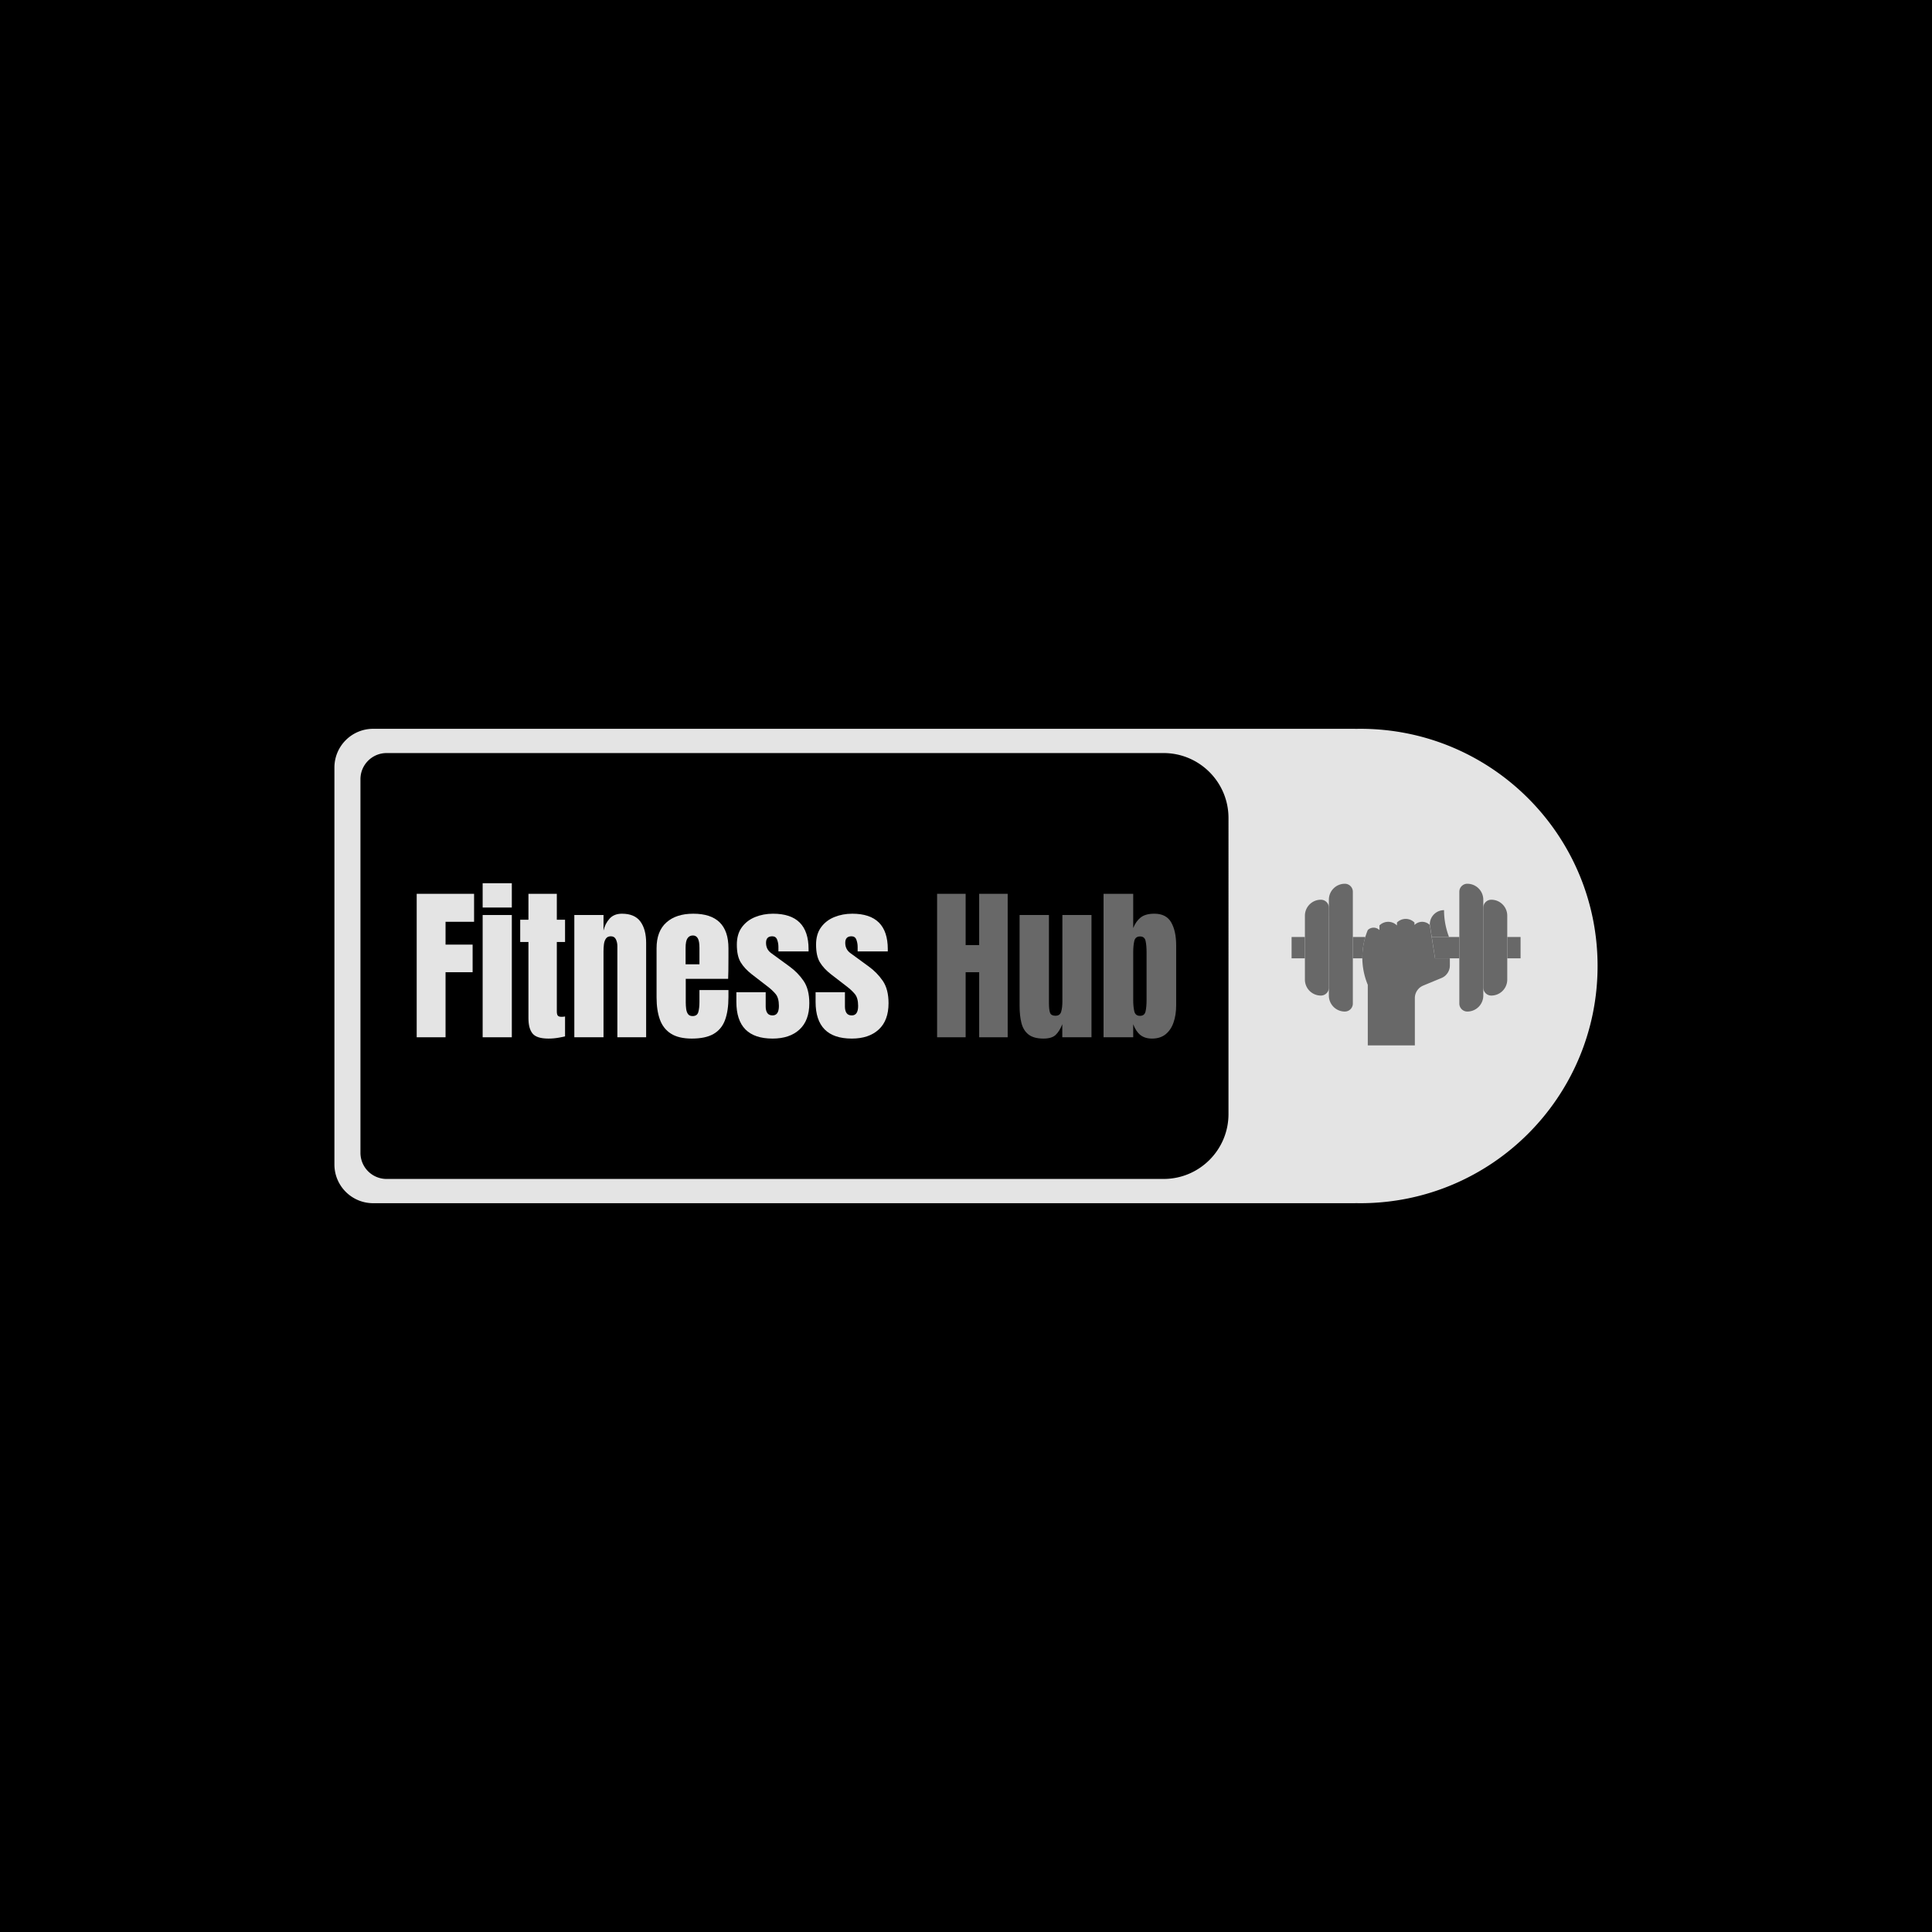 <svg xmlns="http://www.w3.org/2000/svg" version="1.1" xmlns:xlink="http://www.w3.org/1999/xlink" width="1500" height="1500" viewBox="0 0 1500 1500"><rect width="1500" height="1500" x="0" y="0" id="background" stroke="transparent" fill="#000000"></rect><svg xml:space="preserve" width="1000" height="1000" data-version="2" data-id="lg_34wizB6vaZZNh70ToN" viewBox="0 0 571 214" x="250" y="250"><rect width="100%" height="100%" fill="transparent"></rect><rect width="441.38" height="217.51" x="-220.69" y="-108.75" fill="#000000" rx="0" ry="0" transform="translate(210.1 106.97)scale(.877)"></rect><path fill="#e4e4e4" d="M460.346 1.846q-1.136 0-2.283.033v-.033H22.683c-9.492 0-17.179 7.687-17.179 17.18v175.95c0 9.491 7.687 17.179 17.18 17.179h435.379v-.034q1.147.034 2.283.034c58.078 0 105.15-47.082 105.15-105.16S518.423 1.846 460.345 1.846m-58.479 170.78c0 15.894-12.883 28.778-28.777 28.778H28.655a11.587 11.587 0 0 1-11.609-11.598V24.195c0-6.406 5.192-11.598 11.609-11.598h344.424c15.9 0 28.788 12.89 28.788 28.788z"></path><path fill="#e4e4e4" d="M41.98 138.596v-63.6h25.44v12.4H54.77v10.12h12v12.24h-12v28.84Z"></path><rect width="25.44" height="63.6" x="-12.72" y="-31.8" fill="none" rx="0" ry="0" transform="translate(55.2 107.3)"></rect><path fill="#e4e4e4" d="M71.22 81.076v-10.77h12.93v10.77Zm0 57.52v-54.2h12.93v54.2Z"></path><rect width="12.93" height="68.29" x="-6.46" y="-34.15" fill="none" rx="0" ry="0" transform="translate(78.19 104.95)"></rect><path fill="#e4e4e4" d="M100.41 139.176q-5.24 0-7.06-2.23-1.83-2.22-1.83-6.81v-33.78h-3.65v-9.87h3.65v-11.49h12.58v11.49h3.65v9.87h-3.65v30.75q0 1.34.43 1.88.43.54 1.66.54.87 0 1.56-.15v8.82q-.44.15-2.71.56-2.28.42-4.63.42"></path><rect width="19.88" height="64.18" x="-9.94" y="-32.09" fill="none" rx="0" ry="0" transform="translate(98.31 107.59)"></rect><path fill="#e4e4e4" d="M111.86 138.596v-54.2h12.94v6.9q.72-3.11 2.69-5.29 1.97-2.19 5.48-2.19 5.63 0 8.18 3.47t2.55 9.5v41.81h-12.76v-40.47q0-1.59-.65-2.95-.65-1.35-2.24-1.35-1.48 0-2.18 1.03-.71 1.03-.89 2.57-.18 1.53-.18 3.05v38.12Z"></path><rect width="31.84" height="54.78" x="-15.92" y="-27.39" fill="none" rx="0" ry="0" transform="translate(128.28 111.7)"></rect><path fill="#e4e4e4" d="M163.93 139.176q-5.78 0-9.21-2.17-3.43-2.17-4.92-6.25-1.48-4.09-1.48-9.83v-21.79q0-7.55 4.34-11.43 4.33-3.89 11.92-3.89 15.61 0 15.61 15.32v3.94q0 7.15-.14 9.61h-18.79v10.48q0 1.45.18 2.84t.81 2.29q.63.9 2.04.9 2.03 0 2.53-1.75.51-1.75.51-4.57v-5.2h12.86v3.07q0 6.07-1.5 10.17t-5.06 6.18q-3.56 2.08-9.7 2.08m-2.74-32.92h6.14v-7.3q0-2.93-.72-4.21-.73-1.28-2.17-1.28-1.56 0-2.4 1.23-.85 1.23-.85 4.26Z"></path><rect width="31.87" height="55.36" x="-15.94" y="-27.68" fill="none" rx="0" ry="0" transform="translate(164.75 112)"></rect><path fill="#e4e4e4" d="M199.74 139.176q-16.04 0-16.04-16.26v-4.3h13v6.36q0 1.84.73 2.89.72 1.04 2.31 1.04 2.82 0 2.82-4.22 0-3.54-1.48-5.3-1.48-1.75-3.62-3.37l-6.9-5.32q-3.25-2.53-4.95-5.34-1.7-2.82-1.7-7.84 0-4.67 2.23-7.7 2.22-3.04 5.89-4.52 3.66-1.48 7.93-1.48 15.75 0 15.75 15.72v1.01h-13.37v-2.06q0-1.62-.56-3.14t-2.18-1.52q-2.75 0-2.75 2.89 0 2.93 2.31 4.59l8.02 5.85q3.76 2.71 6.31 6.43 2.55 3.73 2.55 9.9 0 7.67-4.36 11.68-4.35 4.01-11.94 4.01"></path><rect width="32.34" height="55.36" x="-16.17" y="-27.68" fill="none" rx="0" ry="0" transform="translate(200.37 112)"></rect><path fill="#e4e4e4" d="M234.86 139.176q-16.04 0-16.04-16.26v-4.3h13.01v6.36q0 1.84.72 2.89.72 1.04 2.31 1.04 2.82 0 2.82-4.22 0-3.54-1.48-5.3-1.48-1.75-3.62-3.37l-6.9-5.32q-3.25-2.53-4.95-5.34-1.7-2.82-1.7-7.84 0-4.67 2.23-7.7 2.22-3.04 5.89-4.52 3.66-1.48 7.93-1.48 15.75 0 15.75 15.72v1.01h-13.37v-2.06q0-1.62-.56-3.14t-2.18-1.52q-2.75 0-2.75 2.89 0 2.93 2.31 4.59l8.02 5.85q3.76 2.71 6.31 6.43 2.55 3.73 2.55 9.9 0 7.67-4.36 11.68-4.35 4.01-11.94 4.01"></path><rect width="32.34" height="55.36" x="-16.17" y="-27.68" fill="none" rx="0" ry="0" transform="translate(235.49 112)"></rect><path fill="#686868" d="M272.69 138.596v-63.6h12.65v22.73h6v-22.73h12.64v63.6h-12.64v-28.84h-6v28.84Z"></path><rect width="31.29" height="63.6" x="-15.64" y="-31.8" fill="none" rx="0" ry="0" transform="translate(288.83 107.3)"></rect><path fill="#686868" d="M319.85 139.176q-4.34 0-6.64-1.81-2.29-1.81-3.12-5.04-.83-3.23-.83-7.57v-40.36h13.01v38.84q0 3.25.5 4.54.51 1.28 2.39 1.28 2.02 0 2.54-1.81.53-1.8.53-4.66v-38.19h12.9v54.2h-12.94v-5.78q-1.23 3.1-2.94 4.73-1.72 1.63-5.4 1.63"></path><rect width="31.87" height="54.78" x="-15.94" y="-27.39" fill="none" rx="0" ry="0" transform="translate(325.7 112.29)"></rect><path fill="#686868" d="M367.97 139.176q-3.18 0-5.16-1.58-1.99-1.57-3.18-4.78v5.78h-13.15v-63.6h13.15v15.18q1.19-3 3.3-4.68 2.12-1.68 6.06-1.68 5.31 0 7.49 3.87 2.19 3.86 2.19 10.11v26.67q0 4.16-1.14 7.5t-3.5 5.27q-2.37 1.94-6.06 1.94m-5.34-10.08q2.06 0 2.49-2.03.43-2.02.43-4.98v-21.18q0-3-.43-5-.43-2.01-2.46-2.01-2.09 0-2.56 2.04-.47 2.05-.47 4.97v21.18q0 2.92.47 4.96.47 2.05 2.53 2.05"></path><rect width="32.19" height="64.18" x="-16.09" y="-32.09" fill="none" rx="0" ry="0" transform="translate(363.07 107.59)"></rect><path fill="#686868" d="M514.824 81.158a3.543 3.543 0 0 1 3.543-3.539h.003c3.91 0 7.08 3.173 7.08 7.082v28.336a7.078 7.078 0 0 1-7.083 7.071 3.54 3.54 0 0 1-3.543-3.537z"></path><path fill="#686868" d="M507.743 127.194a7.085 7.085 0 0 0 7.086-7.086V77.621a7.088 7.088 0 0 0-7.086-7.085 3.543 3.543 0 0 0-3.537 3.543v49.573a3.543 3.543 0 0 0 3.537 3.542m-61.369-10.62a3.54 3.54 0 0 1-3.543 3.534h-.007a7.078 7.078 0 0 1-7.077-7.076V84.697a7.087 7.087 0 0 1 7.084-7.08 3.545 3.545 0 0 1 3.543 3.543z"></path><path fill="#686868" d="M453.45 70.536a7.087 7.087 0 0 0-7.083 7.08v42.492a7.085 7.085 0 0 0 7.084 7.086 3.545 3.545 0 0 0 3.543-3.539V74.083a3.547 3.547 0 0 0-3.543-3.547m-23.608 23.61h5.9v9.44h-5.9zm95.612 0h5.9v9.44h-5.9zm-32.015 9.44.33 2.094zm0 0h10.76v-9.44h-12.219z"></path><path fill="#686868" d="M500.004 103.59v3.185c0 .81-.156 1.585-.457 2.286a5.89 5.89 0 0 1-1.295 1.947v.016a6.025 6.025 0 0 1-1.945 1.293l-8.125 3.366a6.096 6.096 0 0 0-1.947 1.299v.013a6.004 6.004 0 0 0-1.75 4.238v20.962h-20.868v-26.859c-3.353-8.084-3.106-16.766 0-24.263a3.652 3.652 0 0 1 5.172 0V89.02a5.487 5.487 0 0 1 7.763 0v-1.29a5.485 5.485 0 0 1 7.765 0v1.09a4.799 4.799 0 0 1 6.794 0l.838 5.324 1.49 9.446z"></path><path fill="#686868" d="m491.977 94.144-.864-5.583c0-3.49 2.827-6.32 6.315-6.32v-.003c0 4.201.807 8.2 2.206 11.907h-7.657zm-29.442 0h-5.543v9.446h4.226a31.717 31.717 0 0 1 1.317-9.446"></path></svg></svg>